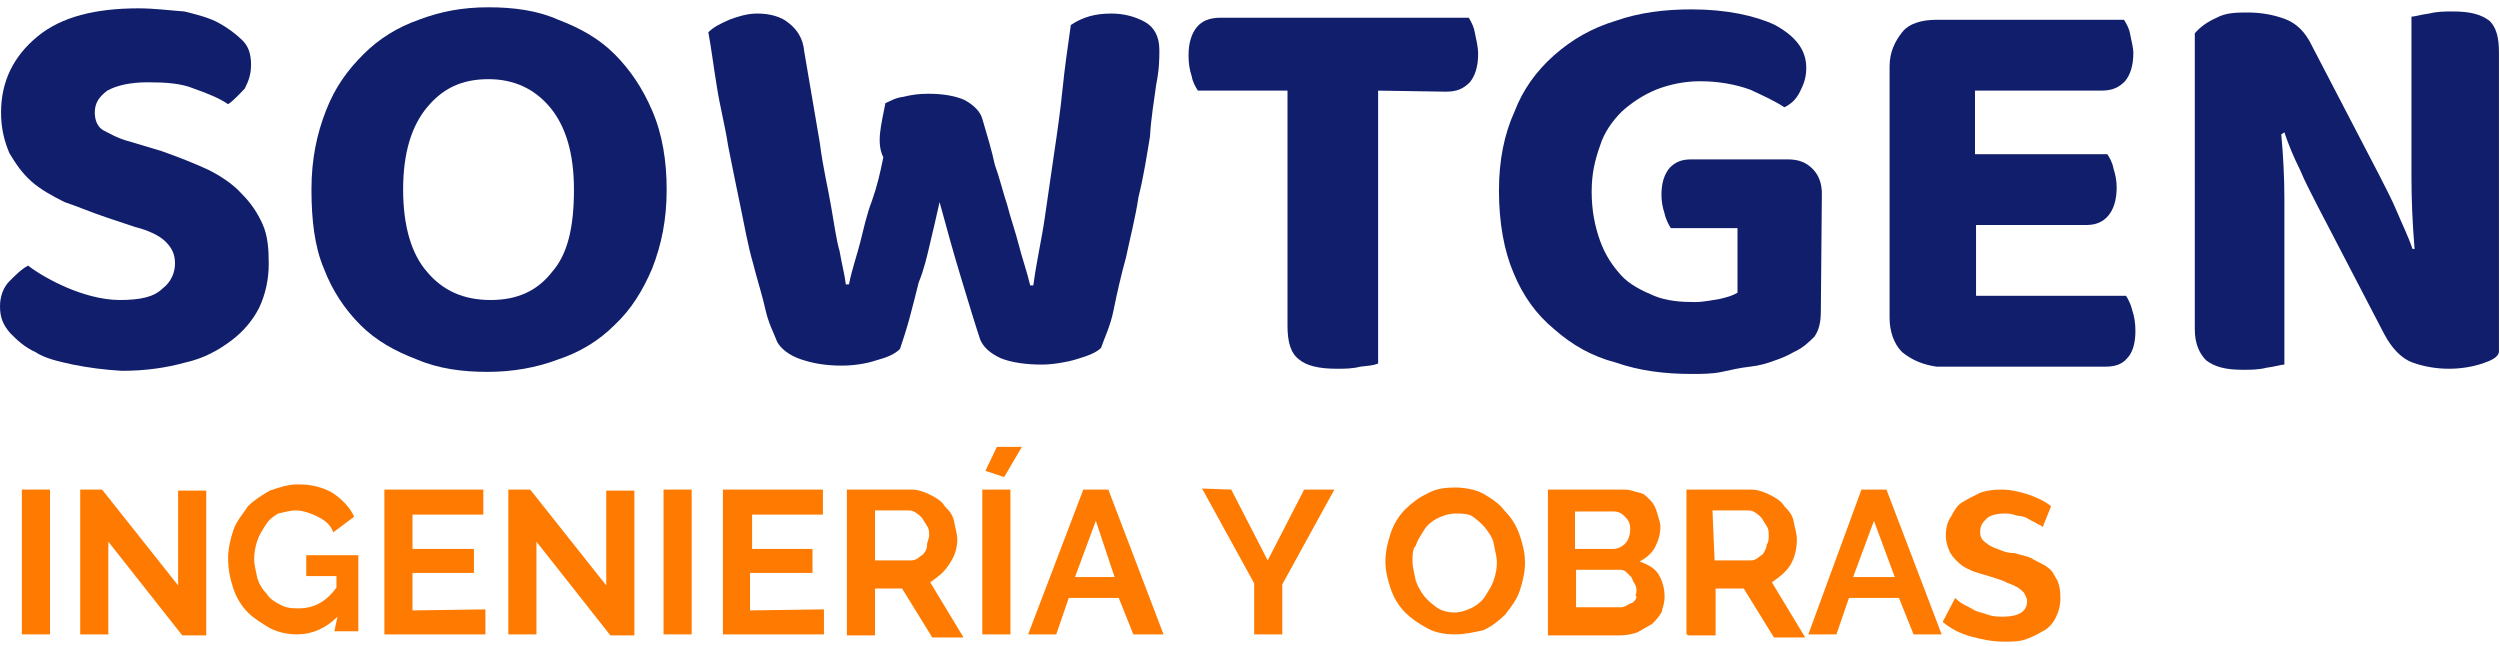 <?xml version="1.0" encoding="utf-8"?>
<!-- Generator: Adobe Illustrator 25.1.0, SVG Export Plug-In . SVG Version: 6.00 Build 0)  -->
<svg version="1.1" id="Layer_1" xmlns="http://www.w3.org/2000/svg" xmlns:xlink="http://www.w3.org/1999/xlink" x="0px" y="0px"
	 width="240px" height="62px" viewBox="0 0 240 62" style="enable-background:new 0 0 240 62;" xml:space="preserve">
<style type="text/css">
	.st0{fill:#111E6C;}
	.st1{fill:#FF7A00;}
</style>
<g>
	<path class="st0" d="M11.5,28.8c2,0,3.3-0.3,4.1-1.1c0.8-0.6,1.2-1.5,1.2-2.4s-0.3-1.5-0.9-2.1c-0.6-0.6-1.7-1.1-2.9-1.4l-2.7-0.9
		c-1.5-0.5-2.9-1.1-4.1-1.5c-1.2-0.6-2.3-1.2-3.2-2s-1.5-1.7-2.1-2.7c-0.5-1.2-0.8-2.4-0.8-3.9c0-3,1.2-5.4,3.5-7.3s5.6-2.7,9.7-2.7
		c1.5,0,3,0.2,4.4,0.3c1.2,0.3,2.4,0.6,3.3,1.1s1.7,1.1,2.3,1.7c0.6,0.6,0.8,1.4,0.8,2.3s-0.2,1.5-0.6,2.3C23,9,22.5,9.6,21.9,10
		C21,9.4,20,9,18.6,8.5c-1.2-0.5-2.7-0.6-4.4-0.6s-3,0.3-3.9,0.8c-0.8,0.6-1.2,1.2-1.2,2.1c0,0.8,0.3,1.4,0.8,1.7
		c0.6,0.3,1.4,0.8,2.6,1.1l3,0.9c1.7,0.6,3.2,1.2,4.5,1.8c1.2,0.6,2.4,1.4,3.2,2.3c0.9,0.9,1.5,1.8,2,2.9c0.5,1.1,0.6,2.4,0.6,3.8
		c0,1.5-0.3,2.9-0.9,4.2c-0.6,1.2-1.5,2.3-2.7,3.2c-1.2,0.9-2.6,1.7-4.4,2.1c-1.8,0.5-3.8,0.8-6.1,0.8C10,35.5,8.5,35.3,7,35
		c-1.4-0.3-2.7-0.6-3.6-1.2c-1.1-0.5-1.8-1.2-2.4-1.8C0.3,31.2,0,30.5,0,29.4c0-0.9,0.3-1.8,0.9-2.4c0.6-0.6,1.2-1.2,1.8-1.5
		C3.6,26.2,5,27,6.4,27.6S9.7,28.8,11.5,28.8L11.5,28.8z"/>
	<path class="st0" d="M64,18.2c0,2.9-0.5,5.3-1.4,7.6c-0.9,2.1-2,3.9-3.6,5.4c-1.5,1.5-3.3,2.6-5.4,3.3c-2.1,0.8-4.4,1.2-6.8,1.2
		s-4.7-0.3-6.8-1.2c-2.1-0.8-3.9-1.8-5.4-3.3c-1.5-1.5-2.7-3.3-3.5-5.4c-0.9-2.1-1.2-4.7-1.2-7.6s0.5-5.3,1.4-7.6s2.1-3.9,3.6-5.4
		s3.3-2.6,5.3-3.3c2.1-0.8,4.2-1.2,6.7-1.2c2.4,0,4.7,0.3,6.7,1.2c2.1,0.8,3.9,1.8,5.4,3.3s2.7,3.3,3.6,5.4
		C63.6,12.9,64,15.5,64,18.2L64,18.2z M55.1,18.2c0-3.5-0.8-6.1-2.3-7.9s-3.5-2.7-5.9-2.7c-2.6,0-4.4,0.9-5.9,2.7s-2.3,4.4-2.3,7.9
		s0.8,6.2,2.3,7.9c1.5,1.8,3.5,2.7,6.1,2.7c2.6,0,4.5-0.9,5.9-2.7C54.5,24.4,55.1,21.8,55.1,18.2z"/>
	<path class="st0" d="M85,9.9c0.5-0.2,0.9-0.5,1.7-0.6C87.5,9.1,88.2,9,89.1,9c1.4,0,2.6,0.2,3.5,0.6c0.9,0.5,1.5,1.1,1.7,1.8
		c0.5,1.7,0.9,3,1.2,4.4c0.5,1.4,0.8,2.7,1.2,3.9c0.3,1.2,0.8,2.6,1.1,3.8c0.3,1.2,0.8,2.6,1.1,3.9h0.3c0.3-2.3,0.8-4.4,1.1-6.5
		s0.6-4.1,0.9-6.2c0.3-2,0.6-4.1,0.8-6.1s0.5-4.1,0.8-6.2c1.2-0.8,2.4-1.1,3.9-1.1c1.2,0,2.3,0.3,3.2,0.8c0.9,0.5,1.4,1.4,1.4,2.7
		c0,0.8,0,1.8-0.3,3.3c-0.2,1.5-0.5,3.2-0.6,5c-0.3,1.8-0.6,3.8-1.1,5.8c-0.3,2-0.8,3.9-1.2,5.8c-0.5,1.8-0.9,3.6-1.2,5.1
		c-0.3,1.5-0.9,2.7-1.2,3.6c-0.5,0.5-1.4,0.8-2.4,1.1s-2.3,0.5-3.3,0.5c-1.5,0-2.9-0.2-3.9-0.6c-1.1-0.5-1.7-1.1-2-1.8
		c-0.5-1.5-1.1-3.5-1.8-5.8s-1.4-4.8-2.1-7.4c-0.3,1.4-0.6,2.6-0.9,3.9s-0.6,2.6-1.1,3.8c-0.3,1.2-0.6,2.4-0.9,3.5
		c-0.3,1.1-0.6,2-0.9,2.9c-0.5,0.5-1.2,0.8-2.3,1.1c-0.9,0.3-2.1,0.5-3.3,0.5c-1.5,0-2.7-0.2-3.9-0.6s-2-1.1-2.3-1.7
		c-0.3-0.8-0.8-1.7-1.1-3c-0.3-1.4-0.8-2.9-1.2-4.5c-0.5-1.7-0.8-3.5-1.2-5.4s-0.8-3.9-1.2-5.9c-0.3-2-0.8-3.8-1.1-5.8
		c-0.3-1.8-0.5-3.5-0.8-5.1c0.5-0.5,1.1-0.8,2-1.2c0.8-0.3,1.7-0.6,2.7-0.6c1.2,0,2.3,0.3,3,0.9c0.8,0.6,1.4,1.5,1.5,2.7
		c0.6,3.5,1.1,6.4,1.5,8.8c0.3,2.4,0.8,4.4,1.1,6.2c0.3,1.7,0.5,3.2,0.8,4.2c0.2,1.2,0.5,2.3,0.6,3.2h0.3c0.3-1.5,0.8-2.9,1.1-4.1
		c0.3-1.2,0.6-2.6,1.1-3.9c0.5-1.4,0.8-2.7,1.1-4.2C84.1,13.7,84.6,12,85,9.9L85,9.9z"/>
	<path class="st0" d="M132.3,8.7v26.2c-0.5,0.2-0.9,0.2-1.7,0.3c-0.8,0.2-1.5,0.2-2.3,0.2c-1.7,0-2.9-0.3-3.6-0.9
		c-0.8-0.6-1.1-1.7-1.1-3.2V8.7H115c-0.2-0.3-0.5-0.8-0.6-1.4c-0.2-0.6-0.3-1.2-0.3-2c0-1.2,0.3-2.1,0.8-2.7s1.2-0.9,2.3-0.9H141
		c0.3,0.5,0.5,0.9,0.6,1.5s0.3,1.2,0.3,2c0,1.2-0.3,2.1-0.8,2.7c-0.6,0.6-1.2,0.9-2.3,0.9L132.3,8.7L132.3,8.7z"/>
	<path class="st0" d="M174.8,29.9c0,1.1-0.2,1.8-0.6,2.4c-0.5,0.5-1.1,1.1-2,1.5c-0.5,0.3-1.2,0.6-1.8,0.8c-0.8,0.3-1.5,0.5-2.4,0.6
		s-1.8,0.3-2.7,0.5c-0.9,0.2-2,0.2-2.9,0.2c-2.6,0-5-0.3-7.3-1.1c-2.3-0.6-4.2-1.7-5.9-3.2c-1.7-1.4-3-3.2-3.9-5.4
		c-0.9-2.1-1.4-4.8-1.4-7.9c0-2.9,0.5-5.4,1.5-7.6c0.8-2.1,2.1-3.9,3.8-5.4c1.7-1.5,3.6-2.6,5.9-3.3c2.3-0.8,4.7-1.1,7.3-1.1
		c3.3,0,6.1,0.6,8,1.5c2,1.1,3,2.4,3,4.1c0,0.9-0.2,1.5-0.6,2.3s-0.9,1.2-1.5,1.5c-0.9-0.6-2-1.1-3.3-1.7c-1.4-0.5-3-0.8-4.8-0.8
		c-1.5,0-2.9,0.3-4.2,0.8c-1.2,0.5-2.3,1.2-3.3,2.1c-0.9,0.9-1.7,2-2.1,3.3c-0.5,1.4-0.8,2.7-0.8,4.4c0,1.8,0.3,3.3,0.8,4.7
		c0.5,1.4,1.2,2.4,2,3.3s2,1.5,3.2,2c1.2,0.5,2.6,0.6,3.9,0.6c0.9,0,1.7-0.2,2.4-0.3c0.8-0.2,1.2-0.3,1.7-0.6v-6.2h-6.4
		c-0.2-0.3-0.5-0.9-0.6-1.4c-0.2-0.6-0.3-1.2-0.3-1.8c0-1.2,0.3-2,0.8-2.6c0.6-0.6,1.2-0.8,2.1-0.8h9.2c1.1,0,1.8,0.3,2.4,0.9
		c0.6,0.6,0.9,1.4,0.9,2.4L174.8,29.9L174.8,29.9z"/>
	<path class="st0" d="M182.6,33.8c-0.8-0.8-1.2-2-1.2-3.3V6.4c0-1.4,0.5-2.4,1.2-3.3s2-1.2,3.3-1.2h18c0.2,0.3,0.5,0.8,0.6,1.4
		s0.3,1.2,0.3,1.8c0,1.2-0.3,2.1-0.8,2.7c-0.6,0.6-1.2,0.9-2.3,0.9h-12.1v6.1h12.7c0.2,0.3,0.5,0.8,0.6,1.4c0.2,0.6,0.3,1.2,0.3,1.8
		c0,1.2-0.3,2.1-0.8,2.7c-0.5,0.6-1.2,0.9-2.1,0.9h-10.6v6.8h14.4c0.2,0.3,0.5,0.9,0.6,1.4c0.2,0.6,0.3,1.2,0.3,2
		c0,1.2-0.3,2.1-0.8,2.6c-0.5,0.6-1.2,0.8-2.1,0.8h-16.2C184.6,35,183.6,34.6,182.6,33.8L182.6,33.8z"/>
	<path class="st0" d="M238.3,34.9c-0.9,0.3-2,0.5-3.2,0.5s-2.4-0.2-3.5-0.6s-2-1.4-2.7-2.7l-6.4-12.3c-0.6-1.2-1.2-2.3-1.7-3.5
		c-0.6-1.2-1.1-2.4-1.5-3.6l-0.3,0.2c0.2,2.1,0.3,4.2,0.3,6.2s0,3.9,0,5.8v10.1c-0.3,0-0.9,0.2-1.7,0.3c-0.8,0.2-1.5,0.2-2.3,0.2
		c-1.7,0-2.7-0.3-3.5-0.9c-0.6-0.6-1.1-1.5-1.1-3V3.2c0.5-0.6,1.2-1.1,2.1-1.5c0.9-0.5,2-0.5,3-0.5c1.2,0,2.4,0.2,3.5,0.6
		s2,1.2,2.7,2.7l6.4,12.3c0.6,1.2,1.2,2.3,1.7,3.5c0.5,1.2,1.1,2.4,1.5,3.6h0.2c-0.2-2.4-0.3-4.7-0.3-7c0-2.1,0-4.2,0-6.4V1.6
		c0.3,0,0.9-0.2,1.7-0.3c0.8-0.2,1.5-0.2,2.3-0.2c1.7,0,2.7,0.3,3.5,0.9c0.6,0.6,0.9,1.5,0.9,3v28.8
		C239.8,34.3,239.2,34.6,238.3,34.9L238.3,34.9z"/>
	<path class="st1" d="M2.1,60.9V47h2.7v13.9H2.1z"/>
	<path class="st1" d="M10.4,52v8.9H7.7V47h2.1l7.3,9.2v-9.1h2.7V61h-2.3L10.4,52L10.4,52z"/>
	<path class="st1" d="M32.4,59.2c-1.1,1.1-2.4,1.7-3.9,1.7c-0.9,0-1.8-0.2-2.6-0.6c-0.8-0.5-1.5-0.9-2.1-1.5
		c-0.6-0.6-1.1-1.4-1.4-2.3c-0.3-0.9-0.5-1.8-0.5-2.9c0-0.9,0.2-1.8,0.5-2.7c0.3-0.9,0.9-1.5,1.4-2.3c0.6-0.6,1.4-1.1,2.1-1.5
		c0.9-0.3,1.7-0.6,2.7-0.6c1.4,0,2.4,0.3,3.3,0.8c0.9,0.6,1.7,1.4,2.1,2.3l-2,1.5c-0.3-0.8-0.9-1.2-1.5-1.5
		c-0.6-0.3-1.4-0.6-2.1-0.6c-0.6,0-1.2,0.2-1.7,0.3c-0.5,0.3-0.9,0.6-1.2,1.1c-0.3,0.5-0.6,0.9-0.8,1.5c-0.2,0.6-0.3,1.2-0.3,1.8
		s0.2,1.2,0.3,1.8c0.2,0.6,0.5,1.1,0.9,1.5c0.3,0.5,0.8,0.8,1.4,1.1c0.6,0.3,1.1,0.3,1.7,0.3c1.4,0,2.6-0.6,3.6-2v-1.1h-2.9v-2h5
		v7.3h-2.3L32.4,59.2L32.4,59.2z"/>
	<path class="st1" d="M46.6,58.5v2.4h-9.7V47h9.5v2.4h-6.8v3.3h5.9V55h-5.9v3.6L46.6,58.5L46.6,58.5z"/>
	<path class="st1" d="M51.5,52v8.9h-2.7V47h2.1l7.3,9.2v-9.1h2.7V61h-2.3L51.5,52L51.5,52z"/>
	<path class="st1" d="M63.7,60.9V47h2.7v13.9H63.7z"/>
	<path class="st1" d="M79.1,58.5v2.4h-9.7V47H79v2.4h-6.8v3.3h5.8V55H72v3.6L79.1,58.5L79.1,58.5z"/>
	<path class="st1" d="M81.3,60.9V47h6.2c0.6,0,1.2,0.2,1.8,0.5c0.6,0.3,1.1,0.6,1.4,1.1c0.5,0.5,0.8,0.9,0.9,1.5s0.3,1.1,0.3,1.7
		c0,0.9-0.3,1.7-0.8,2.4c-0.5,0.8-1.1,1.2-1.8,1.7l3.2,5.3h-3l-2.9-4.7H84V61h-2.7V60.9z M84,53.8h3.3c0.3,0,0.5,0,0.8-0.2
		c0.2-0.2,0.5-0.3,0.6-0.5c0.2-0.2,0.3-0.5,0.3-0.8s0.2-0.6,0.2-0.9c0-0.3,0-0.6-0.2-0.9s-0.3-0.5-0.5-0.8c-0.2-0.2-0.3-0.3-0.6-0.5
		s-0.5-0.2-0.8-0.2H84V53.8L84,53.8z"/>
	<path class="st1" d="M94.3,60.9V47H97v13.9H94.3z M96.4,45.8l-1.8-0.6l1.1-2.3h2.4L96.4,45.8L96.4,45.8z"/>
	<path class="st1" d="M104,47h2.4l5.3,13.9h-2.9l-1.4-3.5h-4.8l-1.2,3.5h-2.7L104,47z M107,55.4l-1.8-5.4l-2,5.4
		C103.2,55.4,107,55.4,107,55.4z"/>
	<path class="st1" d="M118.2,47l3.5,6.8l3.5-6.8h2.9l-5,9.1v4.8h-2.7V56l-5-9.1L118.2,47L118.2,47z"/>
	<path class="st1" d="M139.7,60.9c-1.1,0-2-0.2-2.7-0.6c-0.9-0.5-1.5-0.9-2.1-1.5c-0.6-0.6-1.1-1.4-1.4-2.3
		c-0.3-0.9-0.5-1.7-0.5-2.6s0.2-1.8,0.5-2.7c0.3-0.9,0.8-1.7,1.4-2.3s1.4-1.2,2.1-1.5c0.8-0.5,1.8-0.6,2.7-0.6s2,0.2,2.7,0.6
		s1.5,0.9,2.1,1.7c0.6,0.6,1.1,1.4,1.4,2.3c0.3,0.9,0.5,1.7,0.5,2.6c0,0.9-0.2,1.8-0.5,2.7c-0.3,0.9-0.8,1.5-1.4,2.3
		c-0.6,0.6-1.4,1.2-2.1,1.5C141.5,60.7,140.6,60.9,139.7,60.9z M135.6,53.9c0,0.6,0.2,1.2,0.3,1.8c0.2,0.6,0.5,1.1,0.8,1.5
		s0.8,0.8,1.2,1.1s1.1,0.5,1.7,0.5s1.2-0.2,1.8-0.5c0.5-0.3,0.9-0.6,1.2-1.1c0.3-0.5,0.6-0.9,0.8-1.5c0.2-0.6,0.3-1.1,0.3-1.7
		c0-0.6-0.2-1.2-0.3-1.8s-0.5-1.1-0.8-1.5s-0.8-0.8-1.2-1.1s-1.1-0.3-1.7-0.3s-1.2,0.2-1.8,0.5c-0.5,0.3-0.9,0.6-1.2,1.1
		s-0.6,0.9-0.8,1.5C135.6,52.7,135.6,53.3,135.6,53.9L135.6,53.9z"/>
	<path class="st1" d="M159.8,57.3c0,0.6-0.2,1.1-0.3,1.5c-0.3,0.5-0.6,0.8-0.9,1.1c-0.5,0.3-0.9,0.5-1.4,0.8
		c-0.6,0.2-1.1,0.3-1.8,0.3h-6.8V47h7.4c0.5,0,0.9,0.2,1.4,0.3s0.8,0.5,1.1,0.8s0.5,0.8,0.6,1.2s0.3,0.9,0.3,1.2
		c0,0.8-0.2,1.4-0.5,2c-0.3,0.6-0.9,1.1-1.5,1.4c0.8,0.3,1.4,0.6,1.8,1.2C159.5,55.6,159.8,56.3,159.8,57.3L159.8,57.3z M151.2,49.2
		v3.5h3.6c0.5,0,0.9-0.2,1.2-0.5c0.3-0.3,0.5-0.8,0.5-1.4c0-0.6-0.2-0.9-0.5-1.2c-0.3-0.3-0.6-0.5-1.1-0.5H151.2L151.2,49.2z
		 M157.1,56.8c0-0.3,0-0.5-0.2-0.8s-0.2-0.5-0.3-0.6c-0.2-0.2-0.3-0.3-0.5-0.5c-0.2-0.2-0.5-0.2-0.6-0.2h-4.2v3.6h4.1
		c0.3,0,0.5,0,0.8-0.2s0.5-0.2,0.6-0.3c0.2-0.2,0.3-0.3,0.3-0.6C156.9,57.3,157.1,57,157.1,56.8z"/>
	<path class="st1" d="M161.9,60.9V47h6.2c0.6,0,1.2,0.2,1.8,0.5s1.1,0.6,1.4,1.1c0.5,0.5,0.8,0.9,0.9,1.5s0.3,1.1,0.3,1.7
		c0,0.9-0.2,1.7-0.6,2.4c-0.5,0.8-1.1,1.2-1.8,1.7l3.2,5.3h-3l-2.9-4.7h-2.7V61h-2.7V60.9z M164.6,53.8h3.3c0.3,0,0.5,0,0.8-0.2
		c0.2-0.2,0.5-0.3,0.6-0.5s0.3-0.5,0.3-0.8c0.2-0.3,0.2-0.6,0.2-0.9c0-0.3,0-0.6-0.2-0.9s-0.3-0.5-0.5-0.8c-0.2-0.2-0.3-0.3-0.6-0.5
		c-0.3-0.2-0.5-0.2-0.8-0.2h-3.3L164.6,53.8L164.6,53.8z"/>
	<path class="st1" d="M178.7,47h2.4l5.3,13.9h-2.7l-1.4-3.5h-4.8l-1.2,3.5h-2.7L178.7,47z M181.9,55.4l-2-5.4l-2,5.4H181.9z"/>
	<path class="st1" d="M196.1,50.6c-0.2-0.2-0.3-0.2-0.5-0.3c-0.3-0.2-0.6-0.3-0.9-0.5c-0.3-0.2-0.8-0.3-1.1-0.3
		c-0.5-0.2-0.8-0.2-1.2-0.2c-0.8,0-1.4,0.2-1.7,0.5c-0.3,0.3-0.6,0.6-0.6,1.2c0,0.3,0,0.5,0.2,0.8c0.2,0.2,0.3,0.3,0.6,0.5
		c0.3,0.2,0.6,0.3,1.1,0.5c0.5,0.2,0.9,0.3,1.4,0.3c0.6,0.2,1.4,0.3,1.8,0.6c0.5,0.3,1.1,0.5,1.4,0.8c0.5,0.3,0.6,0.8,0.9,1.2
		c0.2,0.5,0.3,0.9,0.3,1.7c0,0.8-0.2,1.4-0.5,2c-0.3,0.5-0.6,0.9-1.2,1.2c-0.5,0.3-1.1,0.6-1.7,0.8c-0.6,0.2-1.2,0.2-2,0.2
		c-1.1,0-2.1-0.2-3.2-0.5s-2-0.8-2.7-1.4l1.2-2.3c0.2,0.2,0.3,0.3,0.6,0.5c0.3,0.2,0.6,0.3,1.1,0.6s0.9,0.3,1.4,0.5
		c0.5,0.2,1.1,0.2,1.5,0.2c1.5,0,2.3-0.5,2.3-1.5c0-0.3-0.2-0.6-0.3-0.8c-0.2-0.2-0.5-0.5-0.8-0.6c-0.3-0.2-0.8-0.3-1.1-0.5
		c-0.5-0.2-0.9-0.3-1.5-0.5c-0.6-0.2-1.2-0.3-1.8-0.6c-0.5-0.2-0.9-0.5-1.2-0.8c-0.3-0.3-0.6-0.6-0.8-1.1c-0.2-0.5-0.3-0.9-0.3-1.4
		c0-0.8,0.2-1.4,0.5-1.8c0.3-0.6,0.6-1.1,1.1-1.4c0.5-0.3,1.1-0.6,1.7-0.9c0.6-0.2,1.2-0.3,2-0.3c0.9,0,1.8,0.2,2.7,0.5
		c0.8,0.3,1.5,0.6,2.1,1.1L196.1,50.6L196.1,50.6z"/>
</g>
</svg>
